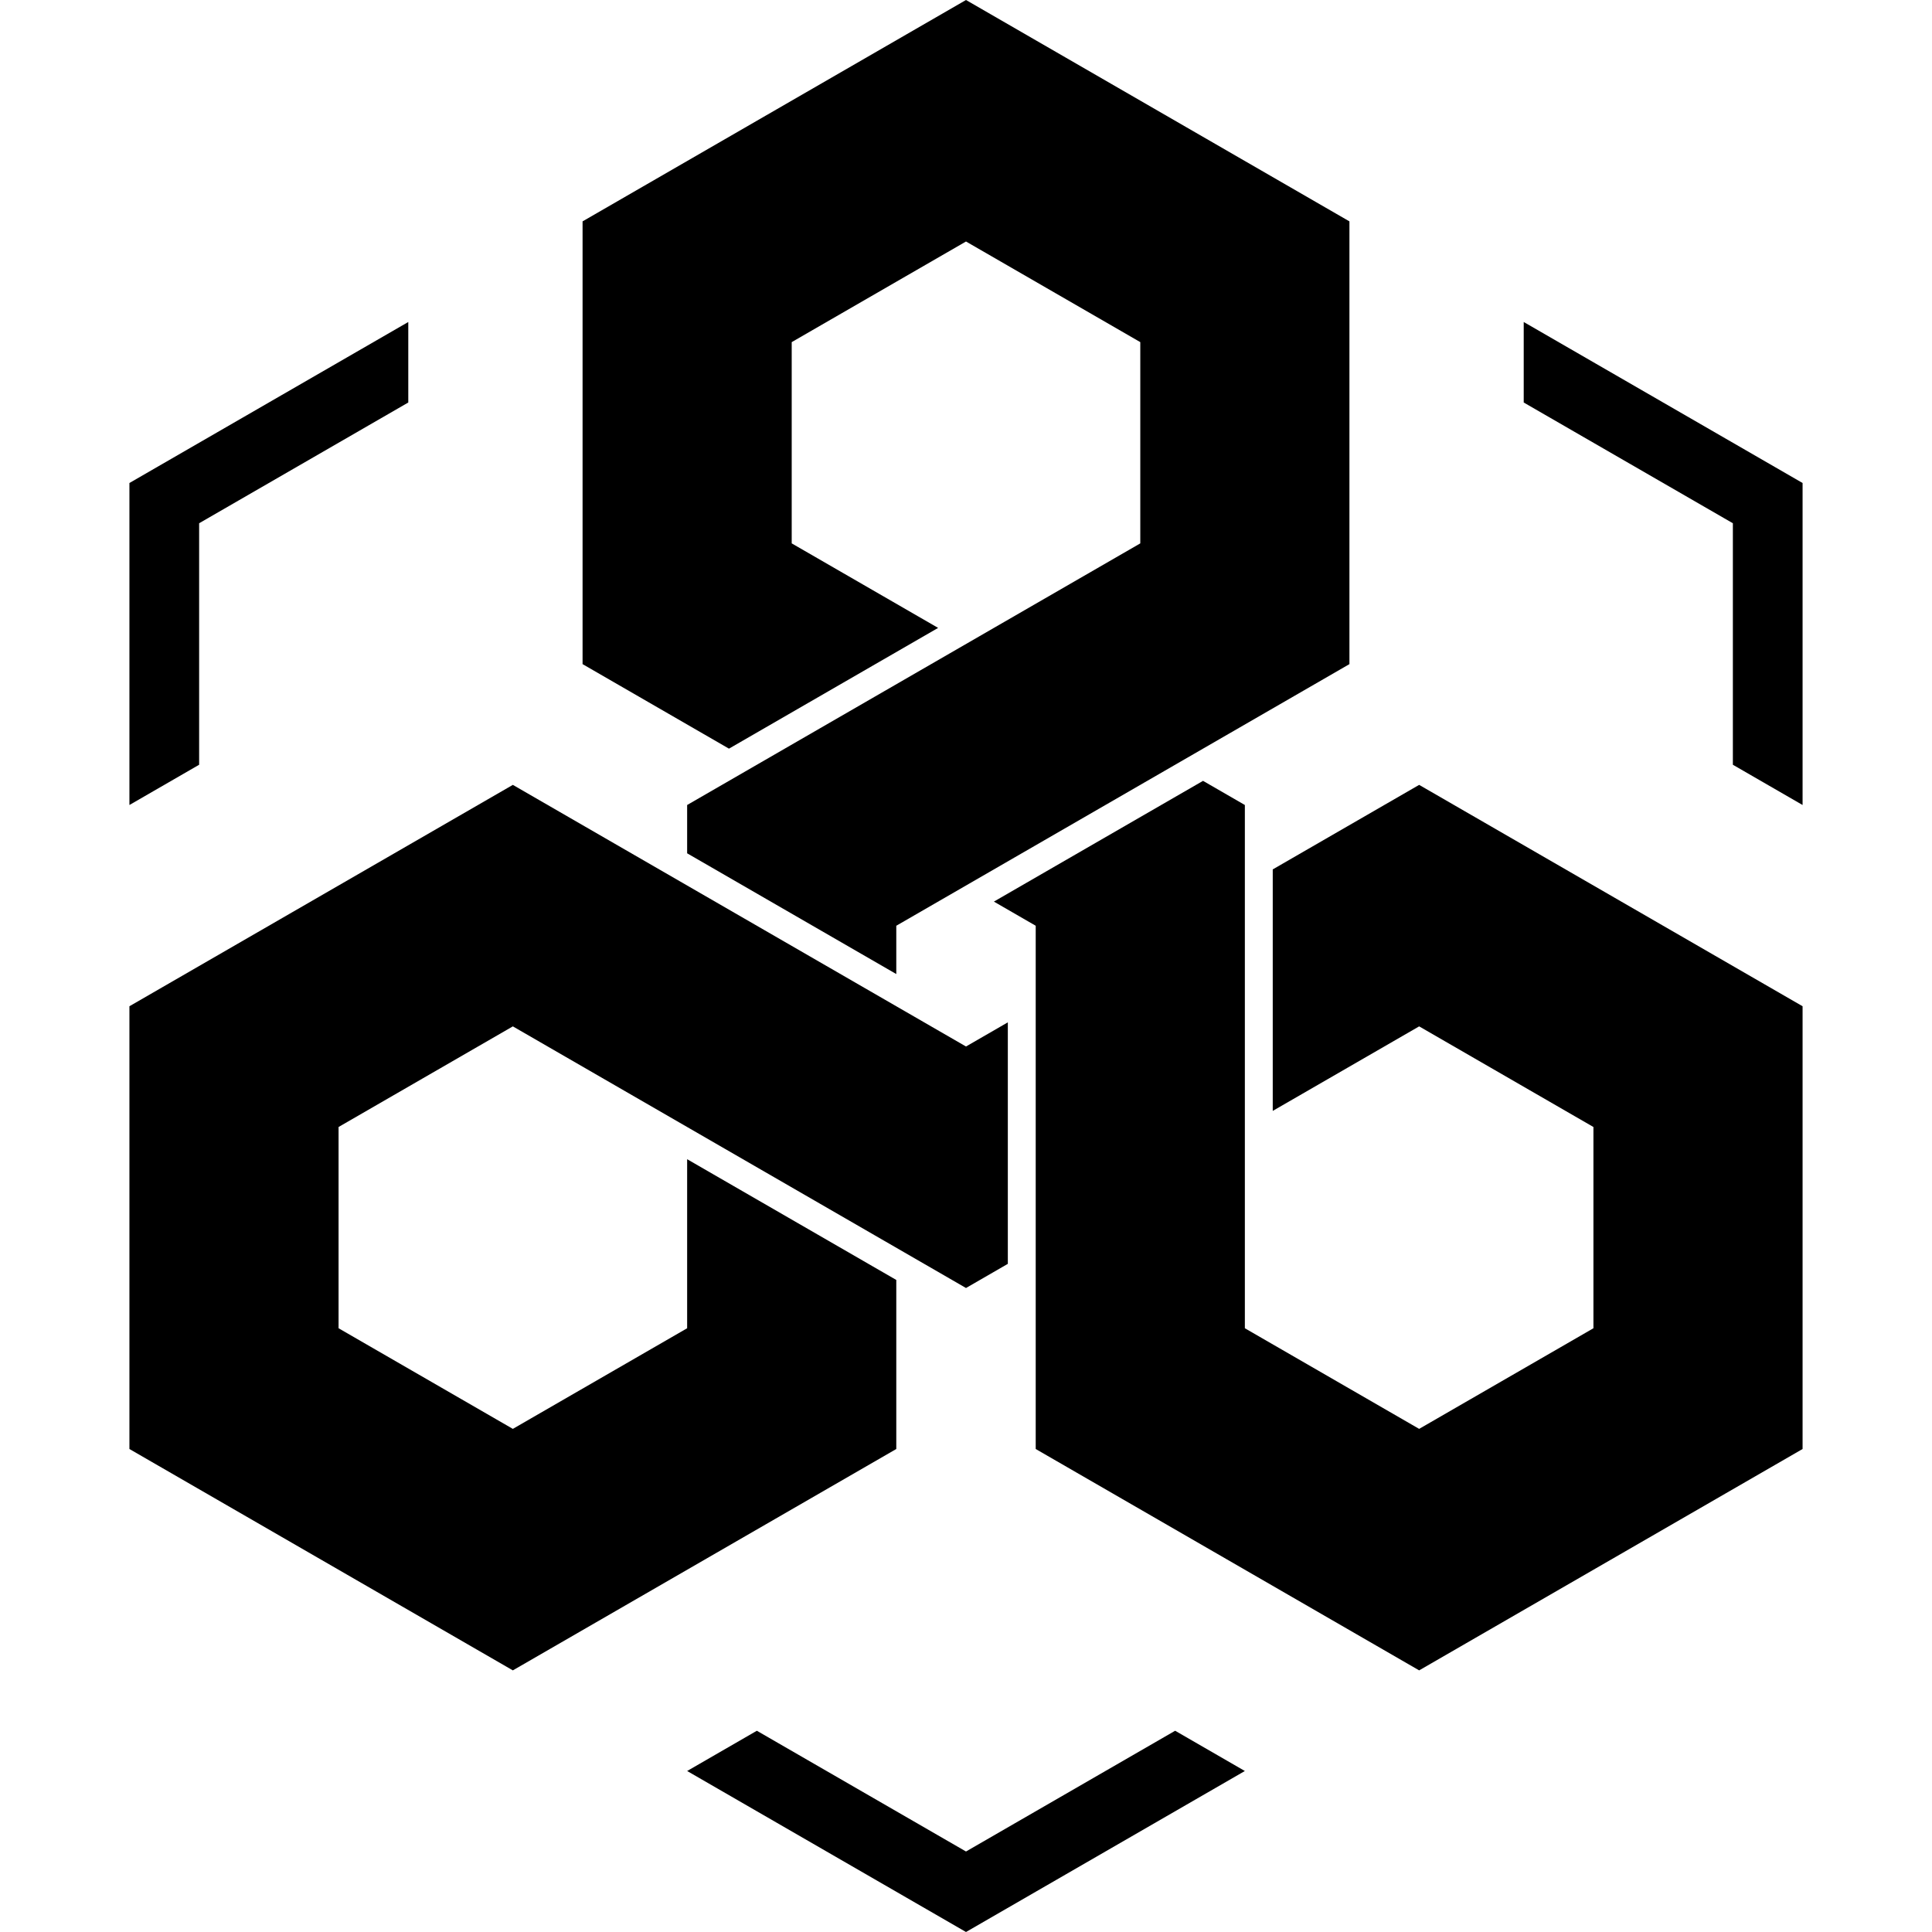 <svg
  role="img"
  width="100%"
  height="100%"
  viewBox="0 0 240 240"
  xmlns="http://www.w3.org/2000/svg"
>
  <title>
    dof fuminicon
  </title>
  <g class="color" style="fill-rule:evenodd">
    <g fill="hsl(0, 0%, 33%)">
      <path
        d="M63.708,207.5l-47.631,-27.5l0,-55l47.631,-27.5l56.292,32.5l5.196,-3l0,30l-5.196,3l-56.292,-32.5l-21.65,12.5l0,25l21.65,12.5l21.651,-12.5l0,-21l25.981,15l0,21l-47.632,27.5Z"
      />
      <path
        d="M72.369,27.5l47.631,-27.5l47.631,27.5l0,55l-56.291,32.5l0,6l-25.981,-15l0,-6l56.292,-32.5l0,-25l-21.651,-12.5l-21.651,12.5l0,25l18.187,10.5l-25.981,15l-18.186,-10.5l0,-55Z"
      />
      <path
        d="M223.923,125l0,55l-47.631,27.5l-47.632,-27.5l0,-65l-5.196,-3l25.981,-15l5.196,3l0,65l21.651,12.5l21.65,-12.5l0,-25l-21.65,-12.5l-18.187,10.5l0,-30l18.187,-10.5l47.631,27.5Z"
      />
    </g>
    <g fill="hsl(0, 0%, 75%)">
      <path d="M223.923,100l-8.66,-5l0,-30l-25.981,-15l0,-10l34.641,20l0,40Z" />
      <path
        d="M85.359,220l8.66,-5l25.981,15l25.981,-15l8.66,5l-34.641,20l-34.641,-20Z"
      />
      <path d="M50.718,40l0,10l-25.981,15l0,30l-8.66,5l0,-40l34.641,-20Z" />
    </g>
  </g>
</svg>
